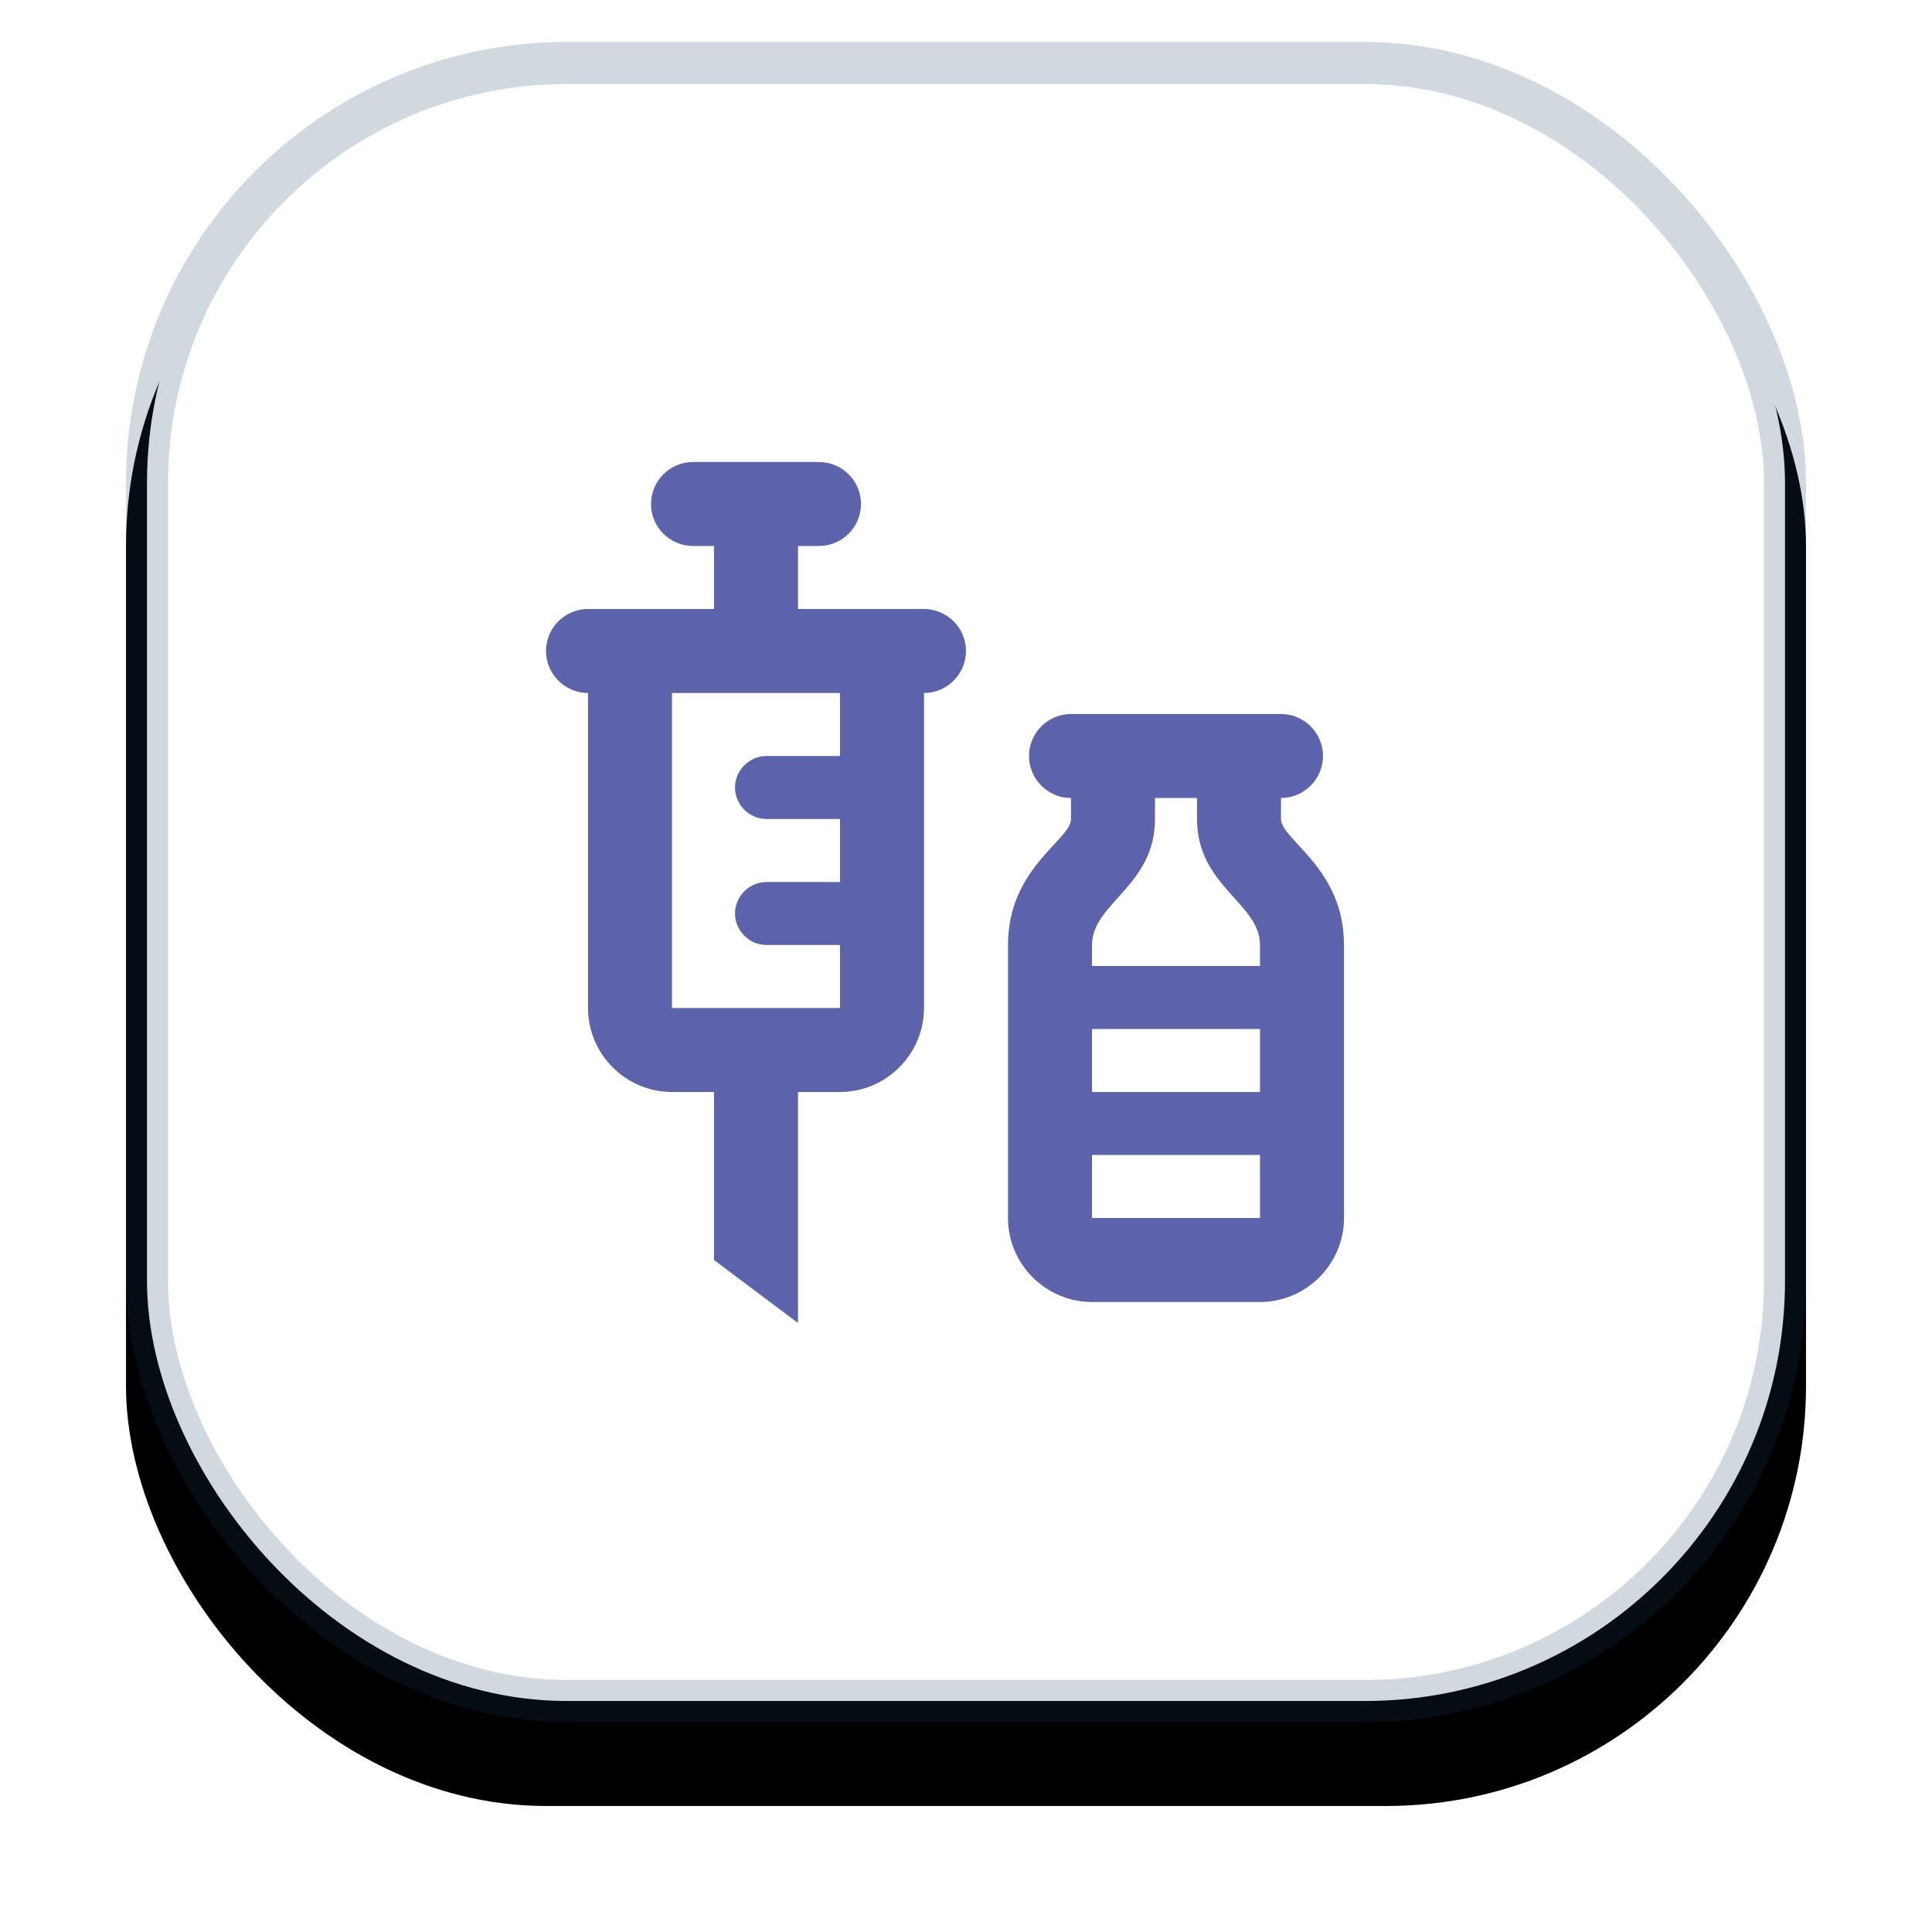 <?xml version="1.0" encoding="UTF-8"?>
<svg width="46px" height="46px" viewBox="0 0 46 46" version="1.1" xmlns="http://www.w3.org/2000/svg" xmlns:xlink="http://www.w3.org/1999/xlink">
    <title>Create equipment@3x</title>
    <defs>
        <rect id="path-1" x="0" y="0" width="40" height="40" rx="10"></rect>
        <filter x="-13.8%" y="-8.8%" width="127.5%" height="127.5%" filterUnits="objectBoundingBox" id="filter-2">
            <feOffset dx="0" dy="2" in="SourceAlpha" result="shadowOffsetOuter1"></feOffset>
            <feGaussianBlur stdDeviation="1.5" in="shadowOffsetOuter1" result="shadowBlurOuter1"></feGaussianBlur>
            <feComposite in="shadowBlurOuter1" in2="SourceAlpha" operator="out" result="shadowBlurOuter1"></feComposite>
            <feColorMatrix values="0 0 0 0 0.078   0 0 0 0 0.196   0 0 0 0 0.314  0 0 0 0.05 0" type="matrix" in="shadowBlurOuter1"></feColorMatrix>
        </filter>
    </defs>
    <g id="Practice-Management" stroke="none" stroke-width="1" fill="none" fill-rule="evenodd">
        <g id="Practice-Calender-Schedule-Week" transform="translate(-1331, -133)">
            <g id="Create-equipment" transform="translate(1334, 134)">
                <g id="Rectangle">
                    <use fill="black" fill-opacity="1" filter="url(#filter-2)" xlink:href="#path-1"></use>
                    <rect stroke-opacity="0.2" stroke="#173E67" stroke-width="1" stroke-linejoin="square" fill="#FFFFFF" fill-rule="evenodd" x="0.5" y="0.5" width="39" height="39" rx="10"></rect>
                </g>
                <g id="vaccines_black_24dp-copy" transform="translate(8, 8)">
                    <rect id="Rectangle" x="0" y="0" width="24" height="24"></rect>
                    <path d="M11,5.5 L8,5.5 L8,4 L8.5,4 C9.05,4 9.5,3.55 9.5,3 C9.5,2.45 9.05,2 8.5,2 L5.5,2 C4.95,2 4.5,2.45 4.5,3 C4.5,3.55 4.95,4 5.5,4 L6,4 L6,5.5 L3,5.5 C2.45,5.5 2,5.95 2,6.5 C2,7.05 2.45,7.5 3,7.5 L3,15 C3,16.1 3.9,17 5,17 L6,17 L6,21 L8,22.5 L8,17 L9,17 C10.1,17 11,16.1 11,15 L11,7.5 C11.55,7.5 12,7.05 12,6.5 C12,5.95 11.55,5.5 11,5.5 Z M9,9 L7.25,9 C6.84,9 6.5,9.34 6.5,9.75 C6.5,10.16 6.84,10.5 7.25,10.5 L9,10.5 L9,12 L7.25,12 C6.84,12 6.5,12.34 6.5,12.75 C6.5,13.16 6.84,13.5 7.25,13.5 L9,13.5 L9,15 L5,15 L5,7.5 L9,7.5 L9,9 Z M19.5,10.5 L19.5,10 C20.05,10 20.5,9.55 20.5,9 C20.5,8.45 20.05,8 19.5,8 L14.5,8 C13.95,8 13.5,8.45 13.5,9 C13.5,9.55 13.95,10 14.5,10 L14.5,10.5 C14.5,11 13,11.66 13,13.5 L13,20 C13,21.1 13.9,22 15,22 L19,22 C20.1,22 21,21.1 21,20 L21,13.5 C21,11.66 19.5,11 19.5,10.5 Z M16.5,10.5 L16.5,10 L17.5,10 L17.5,10.5 C17.5,12.1 19,12.5 19,13.5 L19,14 L15,14 C15,13.79 15,13.61 15,13.5 C15,12.5 16.5,12.1 16.5,10.5 Z M19,15.5 L19,17 L15,17 C15,16.49 15,15.98 15,15.5 L19,15.5 Z M15,20 C15,20 15,19.37 15,18.5 L19,18.5 L19,20 L15,20 Z" id="Shape" fill="#5C63AB" fill-rule="nonzero"></path>
                </g>
            </g>
        </g>
    </g>
</svg>
